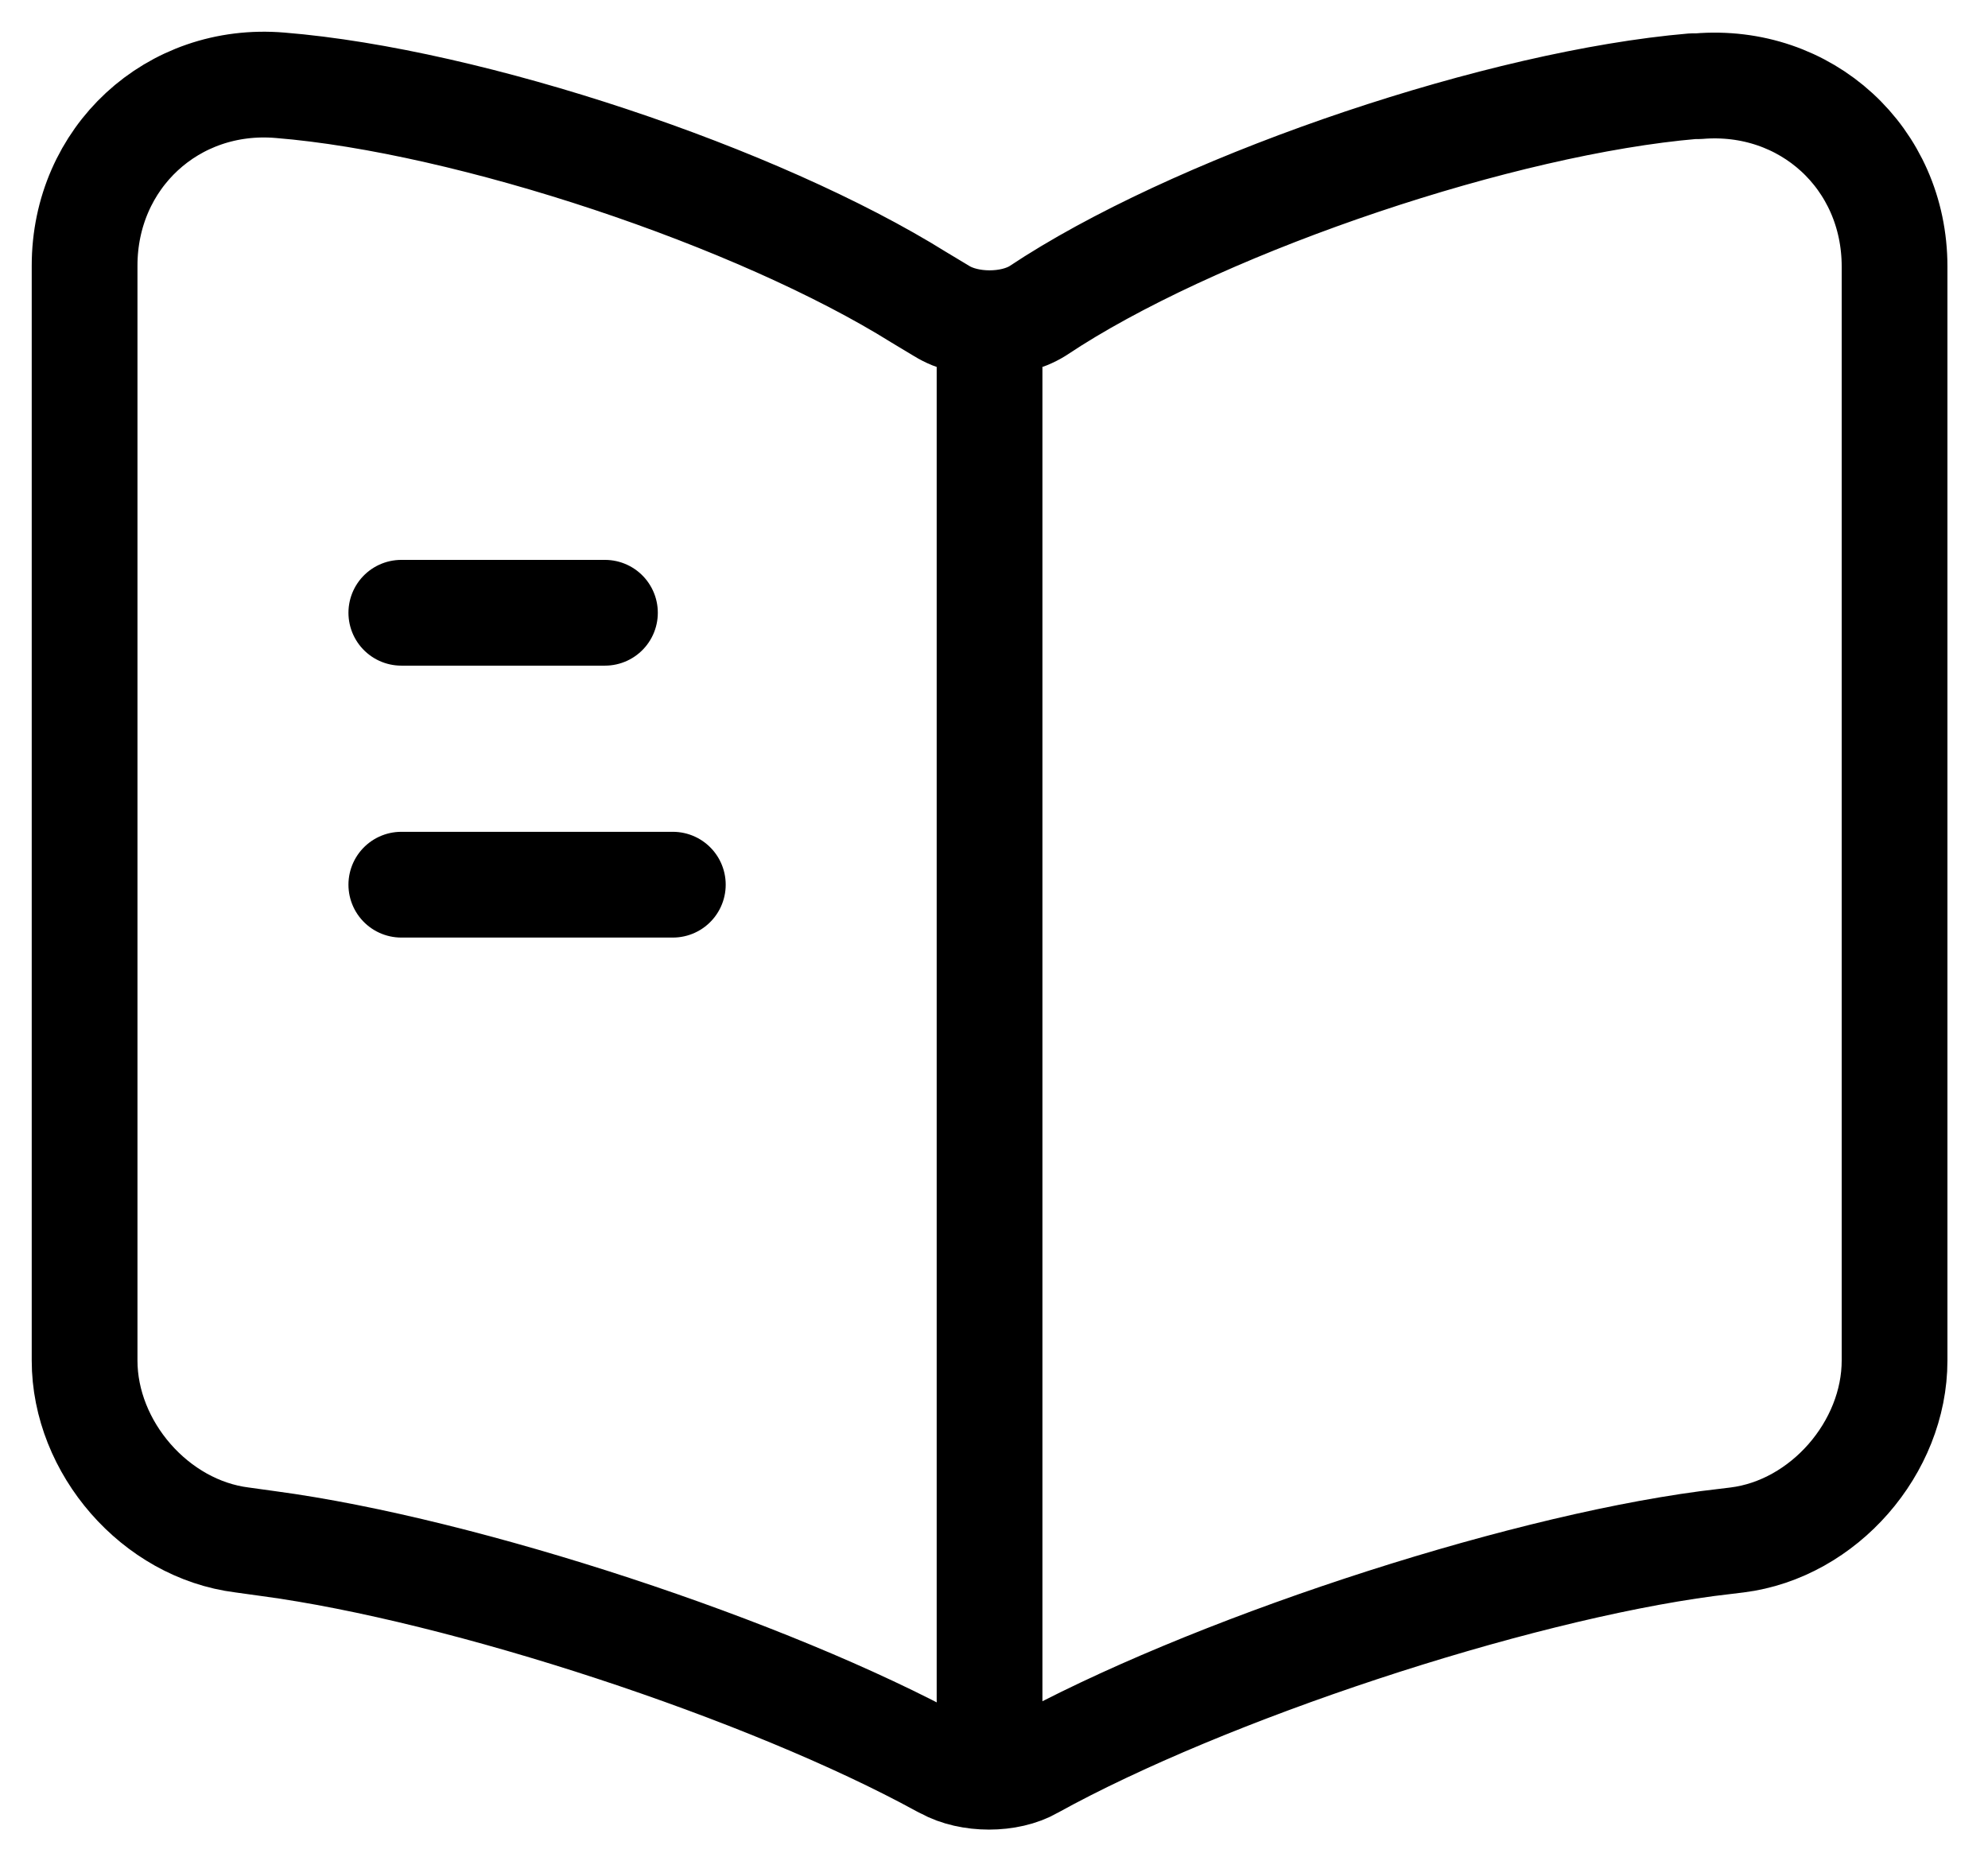 <svg width="47" height="44" viewBox="0 0 47 44" fill="none" xmlns="http://www.w3.org/2000/svg">
<path d="M23.395 8.058V40.195M14.302 14.485H9.488M15.907 20.913H9.488M44.791 32.161V6.301C44.791 3.73 42.694 1.823 40.148 2.038H40.02C35.526 2.423 28.701 4.716 24.893 7.115L24.529 7.351C23.909 7.737 22.882 7.737 22.261 7.351L21.727 7.03C17.918 4.652 11.114 2.38 6.621 2.016C4.075 1.802 2 3.73 2 6.28V32.161C2 34.218 3.669 36.146 5.723 36.403L6.343 36.489C10.986 37.11 18.154 39.467 22.261 41.716L22.347 41.759C22.925 42.08 23.845 42.08 24.401 41.759C28.509 39.488 35.698 37.11 40.362 36.489L41.068 36.403C43.122 36.146 44.791 34.218 44.791 32.161V32.161Z" stroke="black" stroke-width="2.5" stroke-linecap="round" stroke-linejoin="round"/>
</svg>
